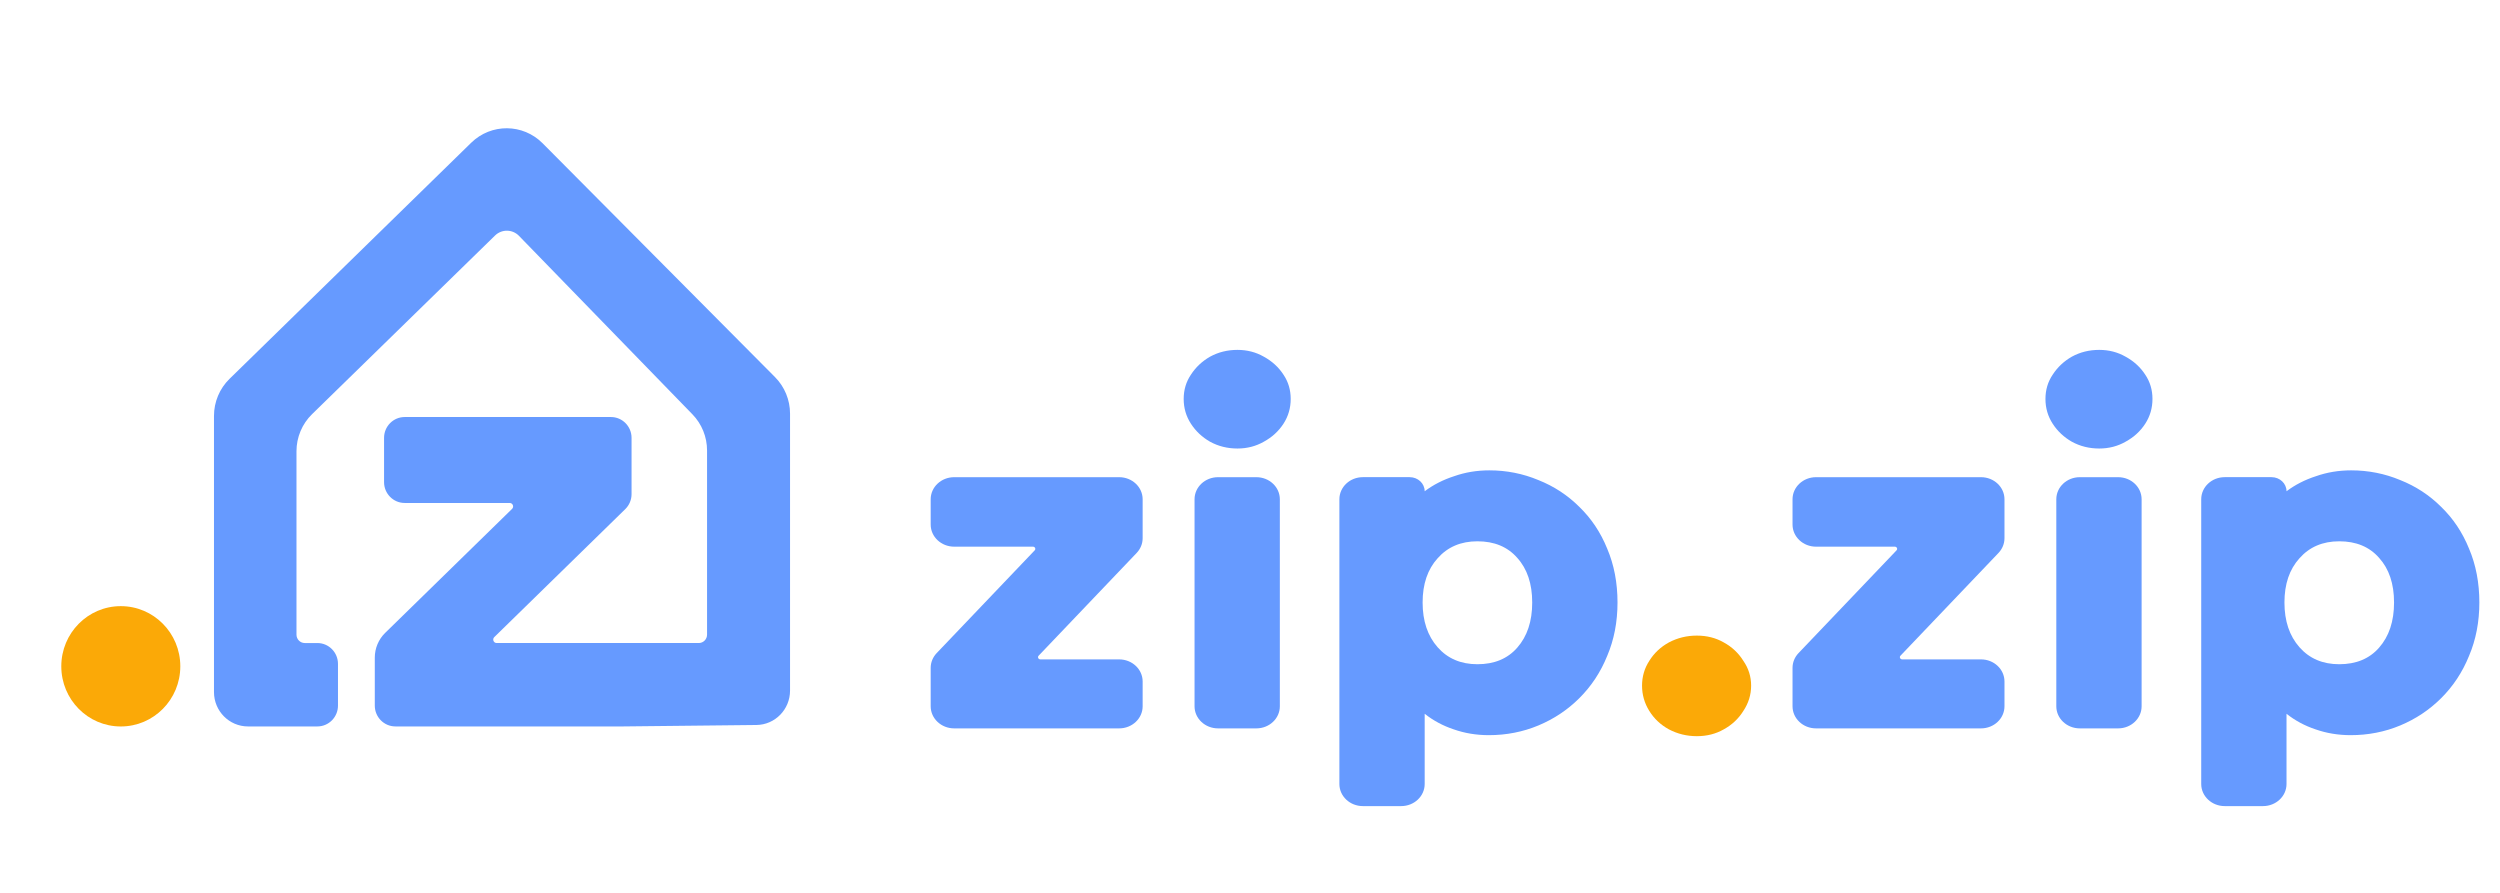 <svg width="420" height="150" viewBox="0 0 420 150" fill="none" xmlns="http://www.w3.org/2000/svg">
<path d="M384.135 131.714C384.135 133.764 382.367 135.425 380.187 135.425C379.14 135.425 378.082 135.425 377.013 135.425C375.92 135.425 374.834 135.425 373.752 135.425C371.572 135.425 369.805 133.764 369.805 131.714C369.805 123.836 369.805 115.876 369.805 107.835C369.805 99.746 369.805 91.759 369.805 83.874C369.805 81.824 371.572 80.163 373.752 80.163C374.834 80.163 375.92 80.163 377.013 80.163C378.571 80.163 380.106 80.163 381.616 80.163C383.008 80.163 384.135 81.223 384.135 82.531C384.135 82.095 384.135 82.911 384.135 82.531C385.582 81.442 387.233 80.599 389.085 80C390.938 79.347 392.907 79.02 394.991 79.02C397.887 79.02 400.637 79.565 403.242 80.653C405.848 81.687 408.135 83.183 410.103 85.142C412.13 87.102 413.693 89.442 414.793 92.162C415.951 94.883 416.531 97.904 416.531 101.223C416.531 104.488 415.951 107.481 414.793 110.202C413.693 112.923 412.13 115.29 410.103 117.304C408.135 119.263 405.848 120.786 403.242 121.875C400.637 122.963 397.857 123.507 394.904 123.507C392.82 123.507 390.851 123.181 388.999 122.528C387.204 121.929 385.582 121.058 384.135 119.916C384.135 122.473 384.135 125.058 384.135 127.67C384.135 129.026 384.135 130.374 384.135 131.714ZM392.994 111.59C395.831 111.59 398.06 110.665 399.681 108.814C401.36 106.91 402.2 104.379 402.2 101.223C402.2 98.067 401.36 95.564 399.681 93.713C398.06 91.863 395.831 90.938 392.994 90.938C390.215 90.938 387.985 91.89 386.306 93.795C384.627 95.645 383.787 98.121 383.787 101.223C383.787 104.325 384.627 106.828 386.306 108.733C387.985 110.637 390.215 111.59 392.994 111.59Z" fill="#669AFF"/>
<path d="M352.669 75.351C350.99 75.351 349.456 74.97 348.066 74.208C346.734 73.446 345.663 72.439 344.853 71.188C344.042 69.936 343.637 68.548 343.637 67.025C343.637 65.501 344.042 64.141 344.853 62.943C345.663 61.692 346.734 60.685 348.066 59.923C349.456 59.161 350.99 58.78 352.669 58.78C354.29 58.78 355.767 59.161 357.098 59.923C358.488 60.685 359.588 61.692 360.399 62.943C361.209 64.141 361.615 65.501 361.615 67.025C361.615 68.548 361.209 69.936 360.399 71.188C359.588 72.439 358.488 73.446 357.098 74.208C355.767 74.97 354.29 75.351 352.669 75.351ZM349.408 122.368C347.228 122.368 345.46 120.707 345.46 118.657C345.46 112.911 345.46 107.128 345.46 101.308C345.46 95.442 345.46 89.632 345.46 83.877C345.46 81.828 347.228 80.167 349.408 80.167C350.489 80.167 351.576 80.167 352.669 80.167C353.738 80.167 354.796 80.167 355.843 80.167C358.023 80.167 359.791 81.828 359.791 83.877C359.791 89.632 359.791 95.442 359.791 101.308C359.791 107.128 359.791 112.911 359.791 118.657C359.791 120.707 358.023 122.368 355.843 122.368C354.796 122.368 353.738 122.368 352.669 122.368C351.576 122.368 350.489 122.368 349.408 122.368Z" fill="#669AFF"/>
<path d="M305.092 122.368C302.912 122.368 301.145 120.707 301.145 118.658C301.145 117.966 301.145 117.271 301.145 116.573C301.145 115.099 301.145 113.64 301.145 112.197C301.145 111.283 301.503 110.401 302.153 109.72C304.827 106.916 307.502 104.112 310.177 101.308C312.991 98.358 315.805 95.408 318.619 92.458C318.847 92.219 318.667 91.84 318.325 91.84C315.609 91.84 312.893 91.84 310.177 91.84C308.482 91.84 306.787 91.84 305.092 91.84C302.912 91.84 301.145 90.179 301.145 88.129C301.145 87.438 301.145 86.743 301.145 86.044C301.145 85.315 301.145 84.592 301.145 83.877C301.145 81.828 302.912 80.167 305.092 80.167C309.659 80.167 314.278 80.167 318.949 80.167C323.62 80.167 328.239 80.167 332.806 80.167C334.986 80.167 336.753 81.828 336.753 83.877C336.753 84.592 336.753 85.315 336.753 86.044C336.753 87.518 336.753 88.977 336.753 90.42C336.753 91.334 336.394 92.216 335.745 92.897C333.07 95.701 330.396 98.505 327.721 101.308C324.907 104.258 322.093 107.208 319.279 110.158C319.051 110.397 319.231 110.777 319.573 110.777C322.289 110.777 325.005 110.777 327.721 110.777C329.416 110.777 331.111 110.777 332.806 110.777C334.986 110.777 336.753 112.438 336.753 114.487C336.753 115.179 336.753 115.874 336.753 116.573C336.753 117.271 336.753 117.966 336.753 118.658C336.753 120.707 334.986 122.368 332.806 122.368C328.239 122.368 323.62 122.368 318.949 122.368C314.278 122.368 309.659 122.368 305.092 122.368Z" fill="#669AFF"/>
<path d="M285.069 123.678C283.39 123.678 281.827 123.297 280.38 122.535C278.99 121.773 277.89 120.739 277.079 119.433C276.269 118.127 275.863 116.713 275.863 115.189C275.863 113.665 276.269 112.277 277.079 111.026C277.89 109.72 278.99 108.686 280.38 107.924C281.827 107.162 283.39 106.781 285.069 106.781C286.749 106.781 288.254 107.162 289.586 107.924C290.975 108.686 292.075 109.72 292.886 111.026C293.754 112.277 294.189 113.665 294.189 115.189C294.189 116.713 293.754 118.127 292.886 119.433C292.075 120.739 290.975 121.773 289.586 122.535C288.254 123.297 286.749 123.678 285.069 123.678Z" fill="#FBA907"/>
<path d="M239.346 131.714C239.346 133.764 237.579 135.425 235.398 135.425C234.352 135.425 233.294 135.425 232.224 135.425C231.132 135.425 230.045 135.425 228.963 135.425C226.783 135.425 225.016 133.764 225.016 131.714C225.016 123.836 225.016 115.876 225.016 107.835C225.016 99.746 225.016 91.759 225.016 83.874C225.016 81.824 226.783 80.163 228.963 80.163C230.045 80.163 231.132 80.163 232.224 80.163C233.783 80.163 235.317 80.163 236.827 80.163C238.218 80.163 239.346 81.223 239.346 82.531C239.346 82.095 239.346 82.911 239.346 82.531C240.794 81.442 242.444 80.599 244.297 80C246.15 79.347 248.118 79.02 250.203 79.02C253.098 79.02 255.848 79.565 258.454 80.653C261.059 81.687 263.346 83.183 265.315 85.142C267.341 87.102 268.905 89.442 270.005 92.162C271.163 94.883 271.742 97.904 271.742 101.223C271.742 104.488 271.163 107.481 270.005 110.202C268.905 112.923 267.341 115.29 265.315 117.304C263.346 119.263 261.059 120.786 258.454 121.875C255.848 122.963 253.069 123.507 250.116 123.507C248.031 123.507 246.063 123.181 244.21 122.528C242.415 121.929 240.794 121.058 239.346 119.916C239.346 122.473 239.346 125.058 239.346 127.67C239.346 129.026 239.346 130.374 239.346 131.714ZM248.205 111.59C251.042 111.59 253.271 110.665 254.892 108.814C256.572 106.91 257.411 104.379 257.411 101.223C257.411 98.067 256.572 95.564 254.892 93.713C253.271 91.863 251.042 90.938 248.205 90.938C245.426 90.938 243.197 91.89 241.518 93.795C239.838 95.645 238.999 98.121 238.999 101.223C238.999 104.325 239.838 106.828 241.518 108.733C243.197 110.637 245.426 111.59 248.205 111.59Z" fill="#669AFF"/>
<path d="M207.892 75.351C206.213 75.351 204.678 74.97 203.289 74.208C201.957 73.446 200.886 72.439 200.076 71.188C199.265 69.936 198.859 68.548 198.859 67.025C198.859 65.501 199.265 64.141 200.076 62.943C200.886 61.692 201.957 60.685 203.289 59.923C204.678 59.161 206.213 58.78 207.892 58.78C209.513 58.78 210.99 59.161 212.321 59.923C213.711 60.685 214.811 61.692 215.622 62.943C216.432 64.141 216.838 65.501 216.838 67.025C216.838 68.548 216.432 69.936 215.622 71.188C214.811 72.439 213.711 73.446 212.321 74.208C210.99 74.97 209.513 75.351 207.892 75.351ZM204.631 122.368C202.451 122.368 200.683 120.707 200.683 118.657C200.683 112.911 200.683 107.128 200.683 101.308C200.683 95.442 200.683 89.632 200.683 83.877C200.683 81.828 202.451 80.167 204.631 80.167C205.712 80.167 206.799 80.167 207.892 80.167C208.961 80.167 210.019 80.167 211.066 80.167C213.246 80.167 215.014 81.828 215.014 83.877C215.014 89.632 215.014 95.442 215.014 101.308C215.014 107.128 215.014 112.911 215.014 118.657C215.014 120.707 213.246 122.368 211.066 122.368C210.019 122.368 208.961 122.368 207.892 122.368C206.799 122.368 205.712 122.368 204.631 122.368Z" fill="#669AFF"/>
<path d="M160.303 122.368C158.123 122.368 156.355 120.707 156.355 118.658C156.355 117.966 156.355 117.271 156.355 116.573C156.355 115.099 156.355 113.64 156.355 112.197C156.355 111.283 156.715 110.401 157.364 109.72C160.039 106.916 162.713 104.112 165.388 101.308C168.202 98.358 171.016 95.408 173.83 92.458C174.058 92.219 173.878 91.84 173.536 91.84C170.82 91.84 168.104 91.84 165.388 91.84C163.693 91.84 161.998 91.84 160.303 91.84C158.123 91.84 156.355 90.179 156.355 88.129C156.355 87.438 156.355 86.743 156.355 86.044C156.355 85.315 156.355 84.592 156.355 83.877C156.355 81.828 158.123 80.167 160.303 80.167C164.87 80.167 169.489 80.167 174.16 80.167C178.831 80.167 183.45 80.167 188.017 80.167C190.197 80.167 191.964 81.828 191.964 83.877C191.964 84.592 191.964 85.315 191.964 86.044C191.964 87.518 191.964 88.977 191.964 90.42C191.964 91.334 191.605 92.216 190.956 92.897C188.281 95.701 185.607 98.505 182.932 101.308C180.118 104.258 177.304 107.208 174.49 110.158C174.262 110.397 174.442 110.777 174.784 110.777C177.5 110.777 180.216 110.777 182.932 110.777C184.627 110.777 186.322 110.777 188.017 110.777C190.197 110.777 191.964 112.438 191.964 114.487C191.964 115.179 191.964 115.874 191.964 116.573C191.964 117.271 191.964 117.966 191.964 118.658C191.964 120.707 190.197 122.368 188.017 122.368C183.45 122.368 178.831 122.368 174.16 122.368C169.489 122.368 164.87 122.368 160.303 122.368Z" fill="#669AFF"/>
<path d="M20.294 122.047C25.816 122.047 30.292 117.522 30.292 111.94C30.292 106.357 25.816 101.832 20.294 101.832C14.773 101.832 10.297 106.357 10.297 111.94C10.297 117.522 14.773 122.047 20.294 122.047Z" fill="#FBA907"/>
<path d="M130.202 63.353C131.818 64.98 132.727 67.189 132.727 69.495V116.023C132.727 119.189 130.206 121.765 127.076 121.799L104.656 122.042L66.43 122.041C64.516 122.041 62.965 120.473 62.965 118.538V110.479C62.965 108.913 63.594 107.414 64.707 106.326L86.028 85.493C86.398 85.132 86.145 84.499 85.632 84.499H67.987C66.074 84.499 64.522 82.931 64.522 80.996V73.563C64.522 71.629 66.074 70.06 67.987 70.06H102.637C104.55 70.06 106.102 71.628 106.102 73.563V83.013C106.102 83.963 105.72 84.872 105.045 85.532L83.038 107.036C82.669 107.397 82.922 108.029 83.435 108.029H106.145H117.393C118.162 108.029 118.785 107.399 118.785 106.621V75.678C118.785 73.407 117.903 71.226 116.328 69.606L87.188 39.622C86.089 38.492 84.294 38.468 83.166 39.569L52.426 69.58C50.753 71.213 49.809 73.463 49.809 75.813V106.622C49.809 107.4 50.432 108.03 51.201 108.03H53.316C55.23 108.03 56.781 109.598 56.781 111.533V118.539C56.781 120.474 55.23 122.042 53.316 122.042H41.662C38.507 122.042 35.949 119.456 35.949 116.266V69.874C35.949 67.525 36.893 65.276 38.564 63.644L79.16 23.982C82.517 20.702 87.852 20.742 91.16 24.071L130.202 63.353Z" fill="#669AFF"/>
</svg>
